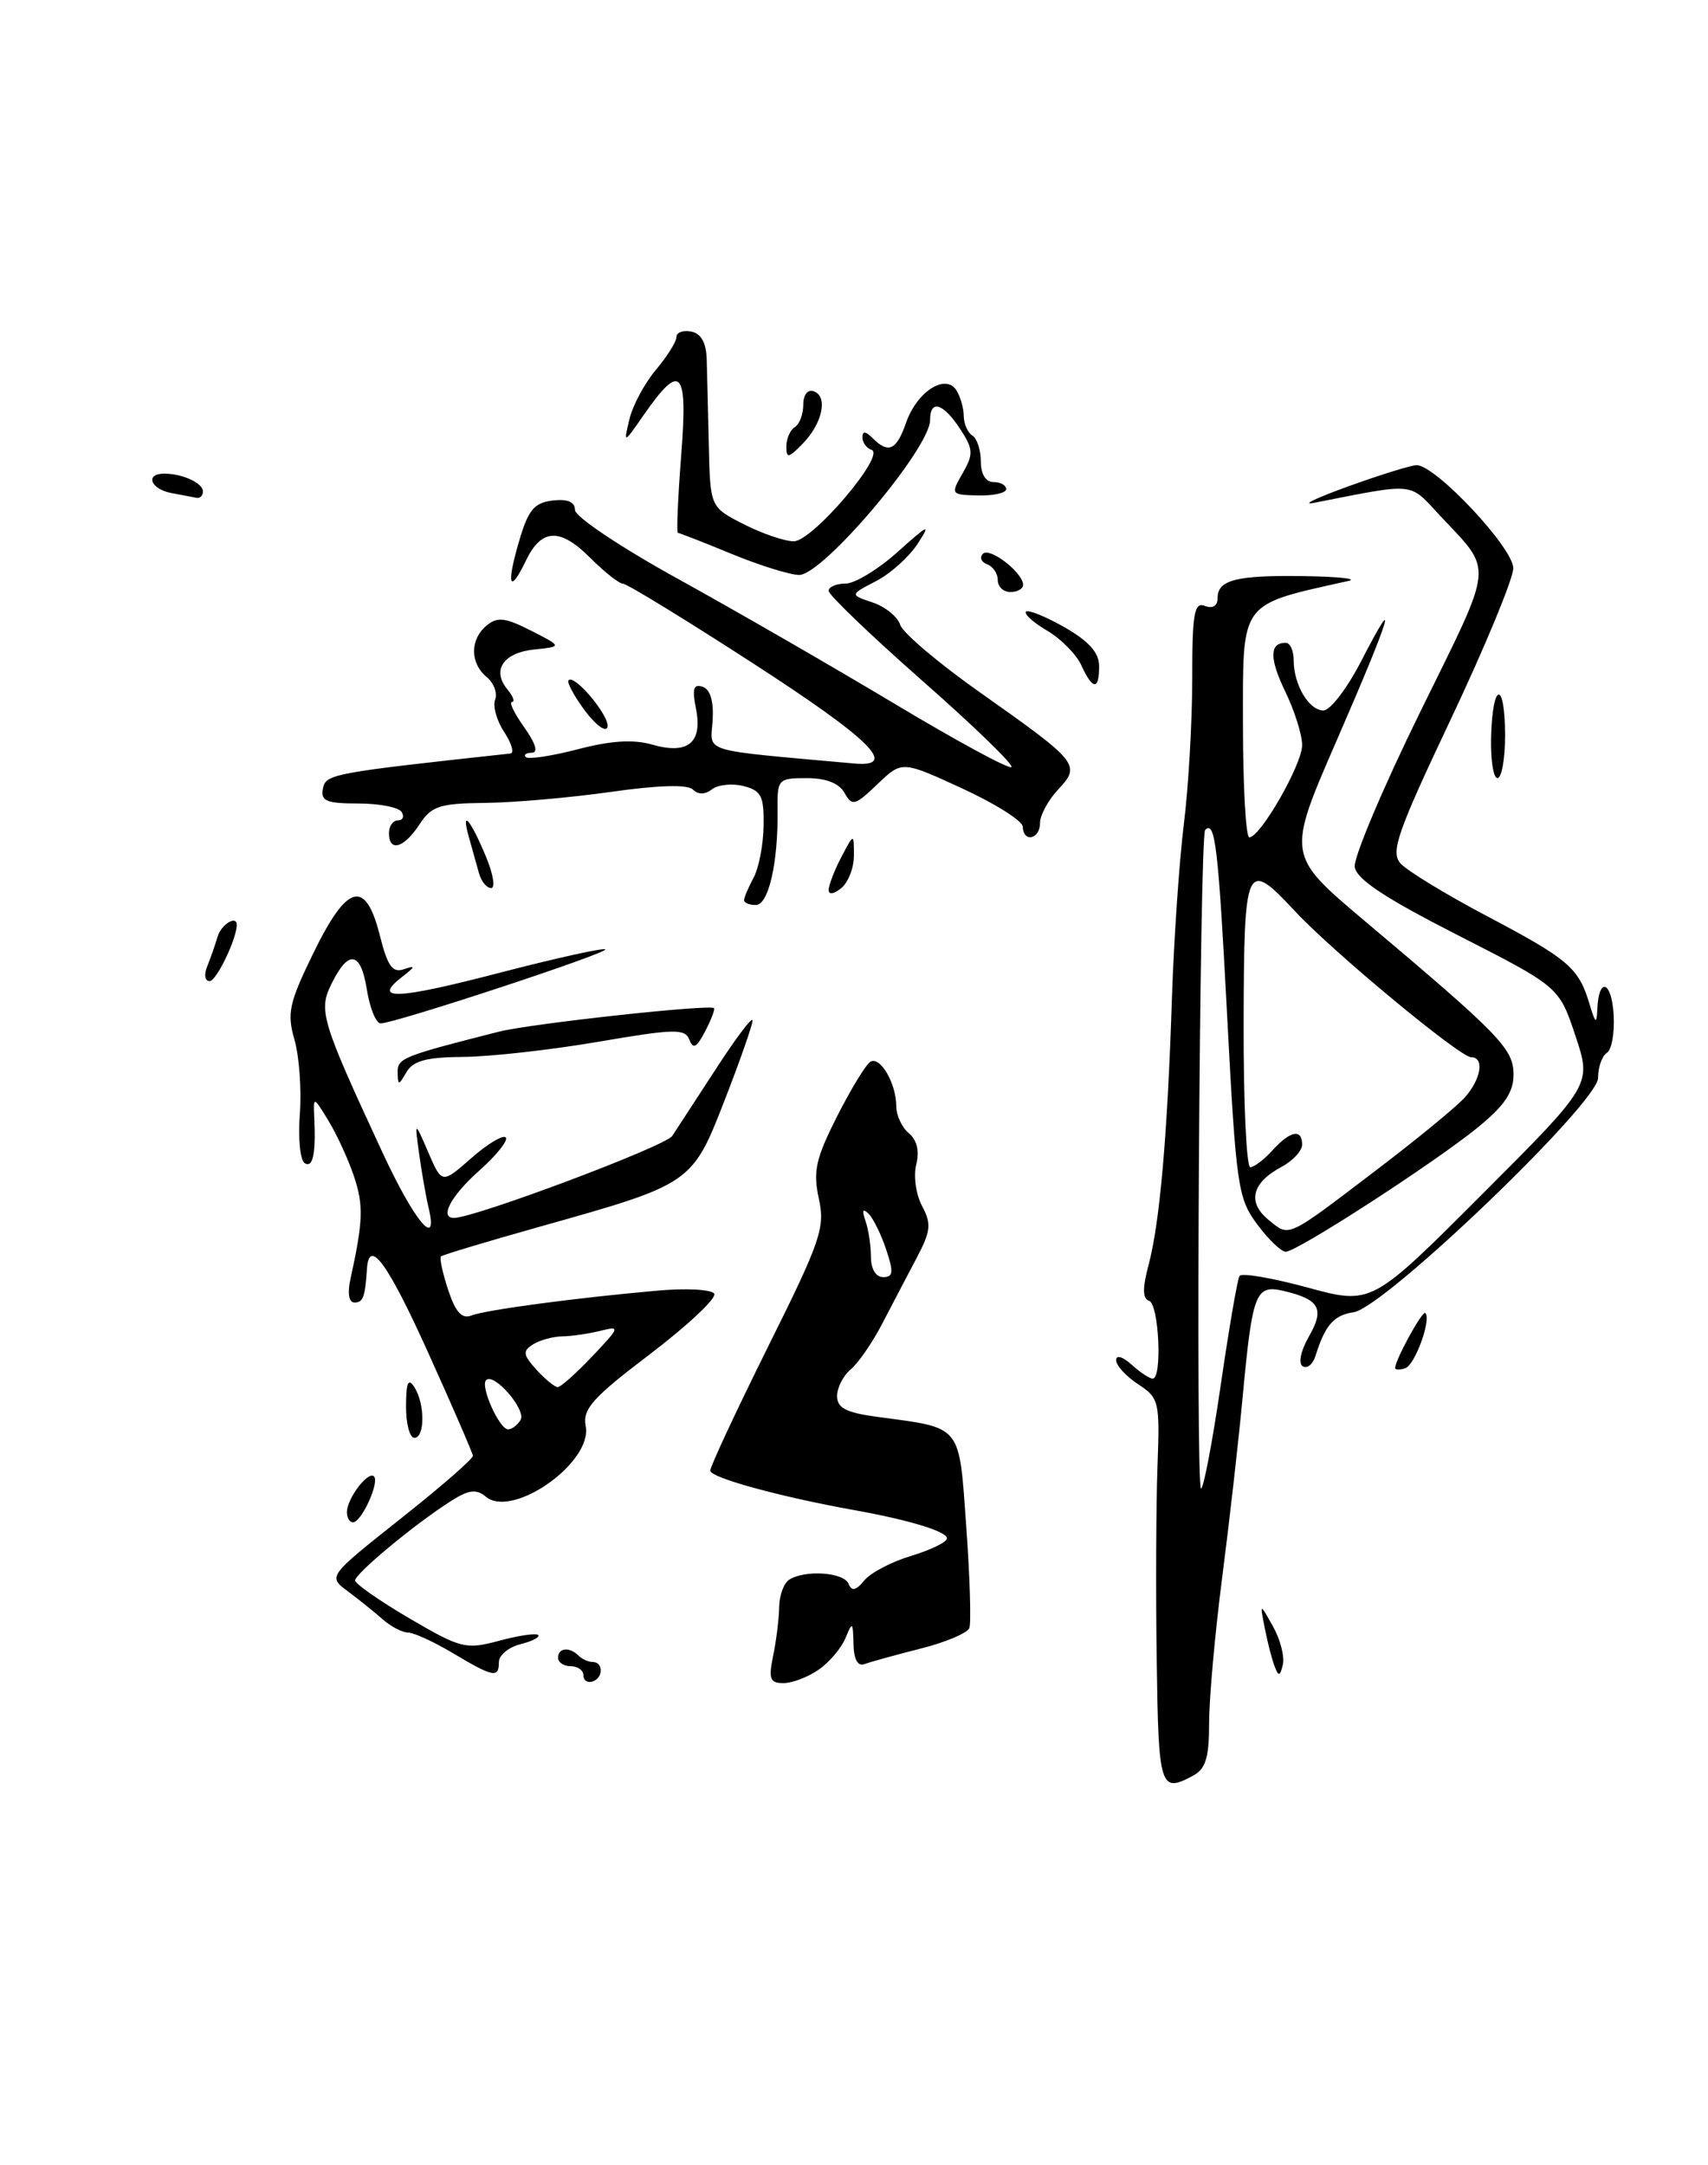 <?xml version="1.0" encoding="UTF-8" standalone="no"?>
<!DOCTYPE svg PUBLIC "-//W3C//DTD SVG 1.1//EN" "http://www.w3.org/Graphics/SVG/1.1/DTD/svg11.dtd" >
<svg xmlns="http://www.w3.org/2000/svg" xmlns:xlink="http://www.w3.org/1999/xlink" version="1.1" viewBox="0 0 202 256">
 <g >
 <path fill="currentColor"
d=" M 96.85 197.39 C 98.11 196.51 99.53 194.82 100.01 193.64 C 100.80 191.69 100.88 191.75 100.94 194.36 C 100.98 196.21 101.44 197.05 102.25 196.75 C 102.94 196.49 105.91 195.67 108.87 194.92 C 111.82 194.18 114.42 193.08 114.64 192.49 C 114.87 191.89 114.71 186.52 114.28 180.54 C 113.40 168.29 113.88 168.88 103.75 167.52 C 100.06 167.02 99.00 166.47 99.00 165.06 C 99.00 164.06 99.73 162.64 100.61 161.91 C 101.50 161.17 103.19 158.72 104.36 156.46 C 105.54 154.19 107.37 150.70 108.43 148.69 C 110.09 145.54 110.17 144.69 109.05 142.59 C 108.33 141.25 108.02 139.05 108.36 137.69 C 108.76 136.10 108.45 134.79 107.49 133.99 C 106.67 133.31 106.00 131.88 106.00 130.81 C 106.00 128.09 104.09 124.82 102.93 125.54 C 102.39 125.88 100.62 128.79 98.98 132.03 C 96.47 137.00 96.14 138.50 96.84 141.71 C 97.60 145.17 97.07 146.70 90.83 159.24 C 87.08 166.79 84.00 173.38 84.00 173.88 C 84.00 174.71 92.30 176.98 101.00 178.54 C 107.48 179.70 112.00 181.07 112.00 181.88 C 112.00 182.32 110.10 183.25 107.78 183.95 C 105.46 184.64 102.96 185.95 102.22 186.86 C 101.23 188.07 100.74 188.17 100.35 187.25 C 99.79 185.89 95.21 185.58 93.34 186.77 C 92.70 187.17 92.17 188.63 92.15 190.00 C 92.13 191.38 91.81 193.96 91.44 195.75 C 90.87 198.51 91.06 199.00 92.66 199.00 C 93.70 199.00 95.59 198.28 96.85 197.39 Z  M 136.80 196.25 C 136.68 188.14 136.73 177.87 136.89 173.43 C 137.18 165.69 137.09 165.29 134.60 163.66 C 133.17 162.72 132.00 161.44 132.00 160.82 C 132.00 160.17 132.78 160.39 133.83 161.35 C 134.83 162.26 135.96 163.00 136.33 163.00 C 137.47 163.00 137.07 154.19 135.90 153.80 C 135.12 153.54 135.10 152.31 135.86 149.47 C 137.17 144.51 138.08 134.15 138.60 118.00 C 138.83 111.12 139.46 101.91 140.00 97.53 C 140.55 93.14 141.00 85.39 141.00 80.31 C 141.00 72.50 141.23 71.15 142.50 71.64 C 143.42 71.99 144.00 71.64 144.00 70.71 C 144.00 68.55 146.24 67.99 154.33 68.12 C 158.27 68.18 160.60 68.43 159.50 68.68 C 146.50 71.58 147.00 70.91 147.00 85.53 C 147.00 92.94 147.34 99.00 147.75 99.00 C 149.06 99.00 154.00 90.38 154.00 88.10 C 154.00 86.89 153.11 84.06 152.03 81.82 C 150.11 77.85 150.12 76.00 152.06 76.00 C 152.58 76.00 153.00 76.93 153.00 78.07 C 153.00 80.96 154.80 84.00 156.52 84.00 C 157.32 84.00 159.30 81.41 160.94 78.25 C 165.61 69.19 164.51 72.78 158.09 87.54 C 152.18 101.11 152.18 101.11 161.31 108.81 C 177.47 122.42 179.00 124.01 179.00 127.06 C 179.00 129.15 177.92 130.74 174.75 133.32 C 169.57 137.53 153.39 148.00 152.06 148.00 C 151.53 148.00 150.01 146.54 148.68 144.75 C 146.40 141.68 146.19 140.28 145.13 120.09 C 144.08 100.06 143.71 96.95 142.53 98.13 C 141.87 98.79 141.39 176.00 142.04 176.00 C 142.34 176.00 143.39 170.50 144.37 163.78 C 145.35 157.06 146.35 151.24 146.59 150.86 C 146.83 150.47 150.44 151.09 154.61 152.22 C 162.21 154.29 162.21 154.29 175.23 141.26 C 188.25 128.24 188.25 128.24 186.32 122.46 C 184.39 116.68 184.39 116.68 172.45 110.59 C 163.81 106.19 160.42 103.95 160.22 102.50 C 160.07 101.40 163.56 93.13 167.99 84.12 C 176.83 66.14 176.67 67.78 170.24 60.89 C 166.59 56.98 167.54 57.07 155.42 59.45 C 153.82 59.76 155.63 58.89 159.44 57.51 C 163.26 56.13 166.91 55.00 167.54 55.00 C 169.80 55.00 179.00 64.82 178.97 67.19 C 178.95 68.46 175.63 76.47 171.60 85.00 C 165.27 98.37 164.44 100.72 165.62 102.07 C 166.37 102.93 170.98 105.74 175.87 108.32 C 185.51 113.41 186.71 114.43 187.98 118.69 C 188.69 121.05 188.84 121.15 188.91 119.31 C 189.07 115.45 190.61 115.98 190.84 119.98 C 190.97 122.10 190.61 124.13 190.04 124.48 C 189.47 124.83 189.00 126.17 189.00 127.45 C 189.00 130.39 163.72 154.62 160.09 155.15 C 157.75 155.49 156.71 156.68 155.58 160.31 C 155.27 161.31 154.59 161.86 154.07 161.54 C 153.52 161.20 153.83 159.72 154.80 158.02 C 156.68 154.75 156.06 153.63 151.85 152.64 C 148.49 151.85 148.13 152.77 146.98 165.00 C 146.50 170.22 145.40 179.88 144.55 186.46 C 143.70 193.04 143.00 200.79 143.00 203.68 C 143.00 207.85 142.60 209.14 141.07 209.96 C 137.20 212.03 137.01 211.41 136.80 196.25 Z  M 163.00 138.17 C 167.68 134.61 172.29 130.82 173.25 129.74 C 175.17 127.58 175.58 125.00 173.99 125.00 C 172.66 125.00 157.67 112.58 153.17 107.75 C 147.34 101.50 147.13 101.97 147.08 121.00 C 147.06 130.35 147.41 138.00 147.87 138.00 C 148.32 138.00 149.50 137.10 150.50 136.00 C 152.59 133.69 154.00 133.42 154.00 135.33 C 154.00 136.06 152.90 137.25 151.55 137.97 C 148.04 139.85 147.48 142.16 150.04 144.24 C 152.56 146.27 152.02 146.53 163.00 138.17 Z  M 69.00 198.08 C 69.00 197.49 68.33 197.00 67.50 197.00 C 66.67 197.00 66.00 196.55 66.00 196.00 C 66.00 194.82 67.35 194.68 68.42 195.75 C 68.83 196.16 69.58 196.50 70.08 196.50 C 71.38 196.50 71.37 198.38 70.08 198.81 C 69.48 199.01 69.00 198.68 69.00 198.08 Z  M 53.50 195.42 C 51.30 194.11 48.94 193.03 48.25 193.02 C 47.56 193.01 46.21 192.30 45.25 191.45 C 44.29 190.60 42.43 189.11 41.13 188.14 C 38.77 186.39 38.77 186.39 47.38 179.56 C 52.12 175.81 55.97 172.46 55.93 172.12 C 55.89 171.78 53.53 166.32 50.67 160.00 C 45.85 149.33 43.65 146.31 43.40 150.00 C 43.18 153.38 42.95 154.00 41.92 154.00 C 41.26 154.00 41.08 152.92 41.44 151.25 C 42.94 144.43 43.01 142.55 41.89 139.16 C 41.23 137.17 39.87 134.20 38.87 132.55 C 37.09 129.62 37.05 129.61 37.16 132.02 C 37.37 136.42 37.02 138.13 36.03 137.52 C 35.50 137.19 35.24 134.57 35.46 131.71 C 35.68 128.84 35.39 124.90 34.83 122.94 C 33.92 119.79 34.18 118.60 37.06 112.69 C 41.06 104.47 43.23 103.89 44.92 110.59 C 45.84 114.26 46.42 115.06 47.79 114.59 C 49.17 114.11 49.13 114.28 47.57 115.49 C 43.93 118.31 46.89 118.19 59.03 115.03 C 65.72 113.29 71.37 112.04 71.58 112.25 C 71.99 112.66 46.67 121.00 45.02 121.00 C 44.47 121.00 43.73 119.18 43.38 116.96 C 42.66 112.44 41.19 112.24 39.17 116.39 C 37.65 119.49 38.03 120.74 45.23 136.25 C 49.02 144.43 51.90 147.86 50.68 142.75 C 50.38 141.51 49.89 138.70 49.58 136.50 C 49.03 132.50 49.03 132.50 50.65 136.24 C 52.26 139.98 52.26 139.98 55.74 136.93 C 57.65 135.25 59.48 134.15 59.81 134.48 C 60.14 134.81 58.75 136.56 56.71 138.38 C 53.34 141.37 51.93 144.00 53.69 144.00 C 56.12 144.00 78.69 135.53 79.50 134.31 C 80.05 133.48 82.41 129.86 84.75 126.26 C 87.09 122.65 89.00 120.13 89.00 120.66 C 89.00 121.18 87.52 125.41 85.71 130.06 C 81.87 139.94 81.80 139.99 64.00 144.99 C 57.67 146.77 52.34 148.37 52.15 148.55 C 51.96 148.72 52.34 150.50 53.00 152.50 C 53.88 155.16 54.62 155.98 55.77 155.53 C 57.49 154.87 68.02 153.46 77.70 152.60 C 81.12 152.29 84.16 152.45 84.47 152.96 C 84.79 153.46 81.39 156.66 76.93 160.06 C 70.04 165.29 68.88 166.60 69.27 168.63 C 70.09 172.91 60.62 179.59 57.46 176.96 C 56.31 176.01 55.43 176.13 53.26 177.52 C 49.02 180.22 42.00 186.05 42.00 186.86 C 42.00 187.26 44.90 189.28 48.43 191.35 C 54.53 194.92 55.09 195.05 59.04 193.99 C 61.33 193.37 63.40 193.07 63.65 193.31 C 63.89 193.56 62.95 194.05 61.55 194.40 C 60.15 194.75 59.00 195.70 59.00 196.52 C 59.00 198.44 58.32 198.30 53.50 195.42 Z  M 61.56 167.90 C 62.29 166.72 58.43 162.24 57.49 163.18 C 56.77 163.90 59.06 169.00 60.10 169.00 C 60.53 169.00 61.19 168.50 61.56 167.90 Z  M 70.05 160.36 C 73.34 156.89 73.38 156.75 71.00 157.35 C 69.62 157.69 67.60 157.99 66.50 158.00 C 65.40 158.02 63.84 158.45 63.04 158.95 C 61.79 159.74 61.85 160.18 63.44 161.94 C 64.47 163.07 65.60 164.00 65.96 164.00 C 66.32 164.00 68.16 162.36 70.05 160.36 Z  M 150.74 197.00 C 150.42 196.18 149.90 194.15 149.58 192.50 C 148.99 189.50 148.99 189.50 150.56 192.31 C 151.42 193.85 151.94 195.88 151.72 196.81 C 151.38 198.23 151.22 198.26 150.74 197.00 Z  M 41.03 178.75 C 41.07 177.11 43.55 173.88 44.23 174.56 C 44.91 175.25 42.75 179.98 41.75 179.99 C 41.34 180.00 41.01 179.44 41.03 178.75 Z  M 48.02 166.25 C 48.03 163.46 48.28 162.88 49.00 164.00 C 50.27 165.97 50.27 170.00 49.00 170.00 C 48.45 170.00 48.01 168.31 48.02 166.25 Z  M 165.00 161.74 C 165.00 160.79 168.23 154.90 168.57 155.24 C 169.31 155.98 167.35 161.38 166.20 161.77 C 165.54 161.99 165.00 161.97 165.00 161.74 Z  M 47.03 126.79 C 47.00 125.11 47.61 124.87 59.00 121.98 C 62.72 121.03 84.10 118.70 84.45 119.20 C 84.57 119.37 84.09 120.61 83.38 121.96 C 82.39 123.87 81.97 124.09 81.53 122.93 C 81.02 121.60 79.76 121.63 70.72 123.18 C 65.10 124.14 57.93 124.94 54.80 124.96 C 50.45 124.99 48.86 125.42 48.08 126.75 C 47.13 128.38 47.06 128.38 47.03 126.79 Z  M 24.51 114.25 C 24.90 113.29 25.45 111.71 25.73 110.75 C 26.15 109.31 28.00 108.16 28.00 109.35 C 28.00 111.00 25.59 116.00 24.80 116.00 C 24.23 116.00 24.10 115.24 24.51 114.25 Z  M 88.00 106.43 C 88.00 106.12 88.51 104.92 89.13 103.76 C 89.75 102.61 90.28 99.84 90.31 97.61 C 90.36 94.13 90.03 93.47 87.94 92.94 C 86.60 92.60 84.92 92.77 84.21 93.32 C 83.38 93.96 82.57 93.97 81.95 93.35 C 81.33 92.73 77.85 92.83 72.24 93.63 C 67.43 94.31 60.74 94.90 57.37 94.93 C 51.96 94.99 51.03 95.30 49.59 97.50 C 47.76 100.29 46.00 100.78 46.00 98.50 C 46.00 97.67 46.48 97.00 47.06 97.00 C 47.64 97.00 47.84 96.55 47.50 96.00 C 47.16 95.45 44.85 95.00 42.37 95.00 C 38.61 95.00 37.91 94.71 38.19 93.25 C 38.52 91.52 39.21 91.39 60.37 89.09 C 60.84 89.04 60.51 87.90 59.63 86.55 C 58.74 85.21 58.26 83.48 58.56 82.71 C 58.85 81.95 58.40 80.74 57.55 80.04 C 55.57 78.39 55.57 75.60 57.55 73.96 C 58.83 72.90 59.74 73.01 62.80 74.56 C 66.50 76.45 66.50 76.45 63.19 76.79 C 59.52 77.17 58.13 79.24 60.01 81.51 C 60.69 82.33 60.93 83.00 60.55 83.00 C 60.17 83.00 60.83 84.35 62.00 86.00 C 63.35 87.89 63.68 89.00 62.90 89.00 C 62.22 89.00 61.90 89.24 62.19 89.52 C 62.48 89.81 65.24 89.39 68.33 88.59 C 72.25 87.56 74.91 87.40 77.14 88.04 C 81.37 89.25 83.11 87.82 82.31 83.78 C 81.84 81.43 82.02 80.84 83.10 81.20 C 84.01 81.51 84.42 82.91 84.28 85.19 C 84.04 89.06 82.53 88.60 101.00 90.27 C 106.36 90.76 103.01 87.45 89.00 78.39 C 81.03 73.23 74.13 69.01 73.67 69.01 C 73.22 69.00 71.47 67.63 69.80 65.95 C 66.21 62.36 64.02 62.47 62.17 66.34 C 60.24 70.35 59.86 69.18 61.40 63.96 C 62.47 60.29 63.18 59.44 65.35 59.18 C 67.13 58.97 68.00 59.34 68.00 60.30 C 68.00 61.09 73.44 64.73 80.25 68.48 C 86.99 72.20 98.49 78.83 105.82 83.22 C 113.14 87.61 119.36 90.98 119.63 90.70 C 119.90 90.43 115.15 85.82 109.06 80.47 C 102.98 75.11 98.00 70.34 98.00 69.86 C 98.00 69.39 98.90 69.00 100.00 69.00 C 101.10 69.00 103.87 67.31 106.17 65.25 C 109.85 61.95 110.13 61.83 108.52 64.30 C 107.52 65.84 105.31 67.83 103.60 68.71 C 100.50 70.32 100.50 70.32 103.20 71.23 C 104.69 71.73 106.16 72.92 106.46 73.87 C 106.76 74.83 111.06 78.46 116.00 81.94 C 127.57 90.10 127.86 90.46 125.15 93.34 C 123.97 94.60 123.00 96.39 123.00 97.31 C 123.00 99.24 121.02 99.66 120.96 97.75 C 120.94 97.06 117.71 95.02 113.80 93.22 C 106.67 89.94 106.67 89.94 103.77 92.72 C 101.11 95.26 100.78 95.35 99.88 93.75 C 99.24 92.60 97.69 92.00 95.41 92.00 C 92.03 92.00 91.92 92.12 91.96 95.75 C 92.04 101.99 90.90 107.00 89.39 107.00 C 88.63 107.00 88.00 106.75 88.00 106.43 Z  M 98.00 105.24 C 98.00 104.68 98.67 102.94 99.49 101.36 C 100.99 98.50 100.99 98.50 100.99 101.13 C 101.00 102.57 100.33 104.32 99.50 105.00 C 98.65 105.71 98.00 105.81 98.00 105.24 Z  M 56.65 103.25 C 56.38 102.29 55.84 100.38 55.46 99.00 C 54.48 95.55 55.62 96.83 57.48 101.30 C 58.33 103.34 58.60 105.00 58.08 105.00 C 57.56 105.00 56.92 104.21 56.65 103.25 Z  M 176.35 87.00 C 176.55 80.49 178.00 80.49 178.00 87.00 C 178.00 89.75 177.59 92.00 177.10 92.00 C 176.60 92.00 176.27 89.75 176.35 87.00 Z  M 69.14 83.98 C 67.87 82.25 67.01 80.65 67.24 80.43 C 67.98 79.68 72.23 84.82 71.84 85.99 C 71.63 86.61 70.42 85.70 69.14 83.98 Z  M 127.89 78.67 C 127.31 77.38 125.49 75.54 123.85 74.57 C 122.20 73.60 121.08 72.59 121.34 72.32 C 121.61 72.06 123.66 72.89 125.91 74.17 C 128.77 75.81 129.99 77.17 129.99 78.75 C 130.00 81.64 129.24 81.61 127.89 78.67 Z  M 118.00 68.58 C 118.00 67.80 117.44 66.97 116.75 66.72 C 116.06 66.47 115.83 65.91 116.24 65.48 C 117.03 64.64 121.00 67.71 121.00 69.15 C 121.00 69.62 120.33 70.00 119.50 70.00 C 118.67 70.00 118.00 69.36 118.00 68.58 Z  M 86.50 65.48 C 83.20 64.12 80.35 63.01 80.17 63.00 C 80.00 63.00 80.17 58.89 80.56 53.87 C 81.36 43.64 80.53 42.74 76.12 49.08 C 73.74 52.50 73.74 52.50 74.44 49.57 C 74.82 47.95 76.23 45.33 77.56 43.74 C 78.90 42.15 80.00 40.40 80.00 39.85 C 80.00 39.30 80.79 39.01 81.75 39.20 C 82.92 39.43 83.53 40.53 83.58 42.52 C 83.63 44.16 83.74 48.75 83.83 52.73 C 84.00 59.96 84.00 59.96 87.96 61.98 C 90.14 63.09 92.80 64.00 93.88 64.00 C 96.08 64.00 104.80 53.77 103.08 53.19 C 102.48 52.99 102.00 52.33 102.00 51.72 C 102.00 50.94 102.37 50.97 103.20 51.80 C 105.08 53.68 106.02 53.24 107.16 49.98 C 108.44 46.30 111.83 44.12 113.11 46.15 C 113.58 46.89 113.98 48.26 113.98 49.19 C 113.99 50.12 114.45 51.16 115.00 51.50 C 115.55 51.84 116.00 53.22 116.00 54.56 C 116.00 56.06 116.58 57.00 117.50 57.00 C 118.33 57.00 119.00 57.37 119.00 57.83 C 119.00 58.28 117.51 58.62 115.69 58.58 C 112.44 58.50 112.41 58.46 113.85 55.95 C 115.15 53.67 115.12 53.12 113.54 50.70 C 111.54 47.65 110.00 47.19 110.00 49.66 C 110.00 53.02 97.32 68.01 94.50 67.98 C 93.40 67.96 89.80 66.84 86.50 65.48 Z  M 20.25 58.29 C 17.79 57.82 17.13 56.00 19.42 56.00 C 21.59 56.00 24.00 57.11 24.00 58.11 C 24.00 58.60 23.66 58.94 23.25 58.86 C 22.84 58.79 21.49 58.53 20.25 58.29 Z  M 93.00 52.78 C 93.00 51.87 93.45 50.84 94.00 50.50 C 94.55 50.16 95.00 48.97 95.00 47.86 C 95.00 46.67 95.52 46.01 96.25 46.27 C 97.95 46.87 97.27 50.07 94.92 52.47 C 93.25 54.18 93.00 54.23 93.00 52.78 Z  M 103.00 148.58 C 103.00 147.25 102.71 145.34 102.35 144.33 C 101.92 143.10 102.04 142.83 102.72 143.50 C 103.27 144.05 104.22 145.96 104.81 147.75 C 105.70 150.42 105.64 151.00 104.45 151.00 C 103.58 151.00 103.00 150.03 103.00 148.58 Z "/>
</g>
</svg>
